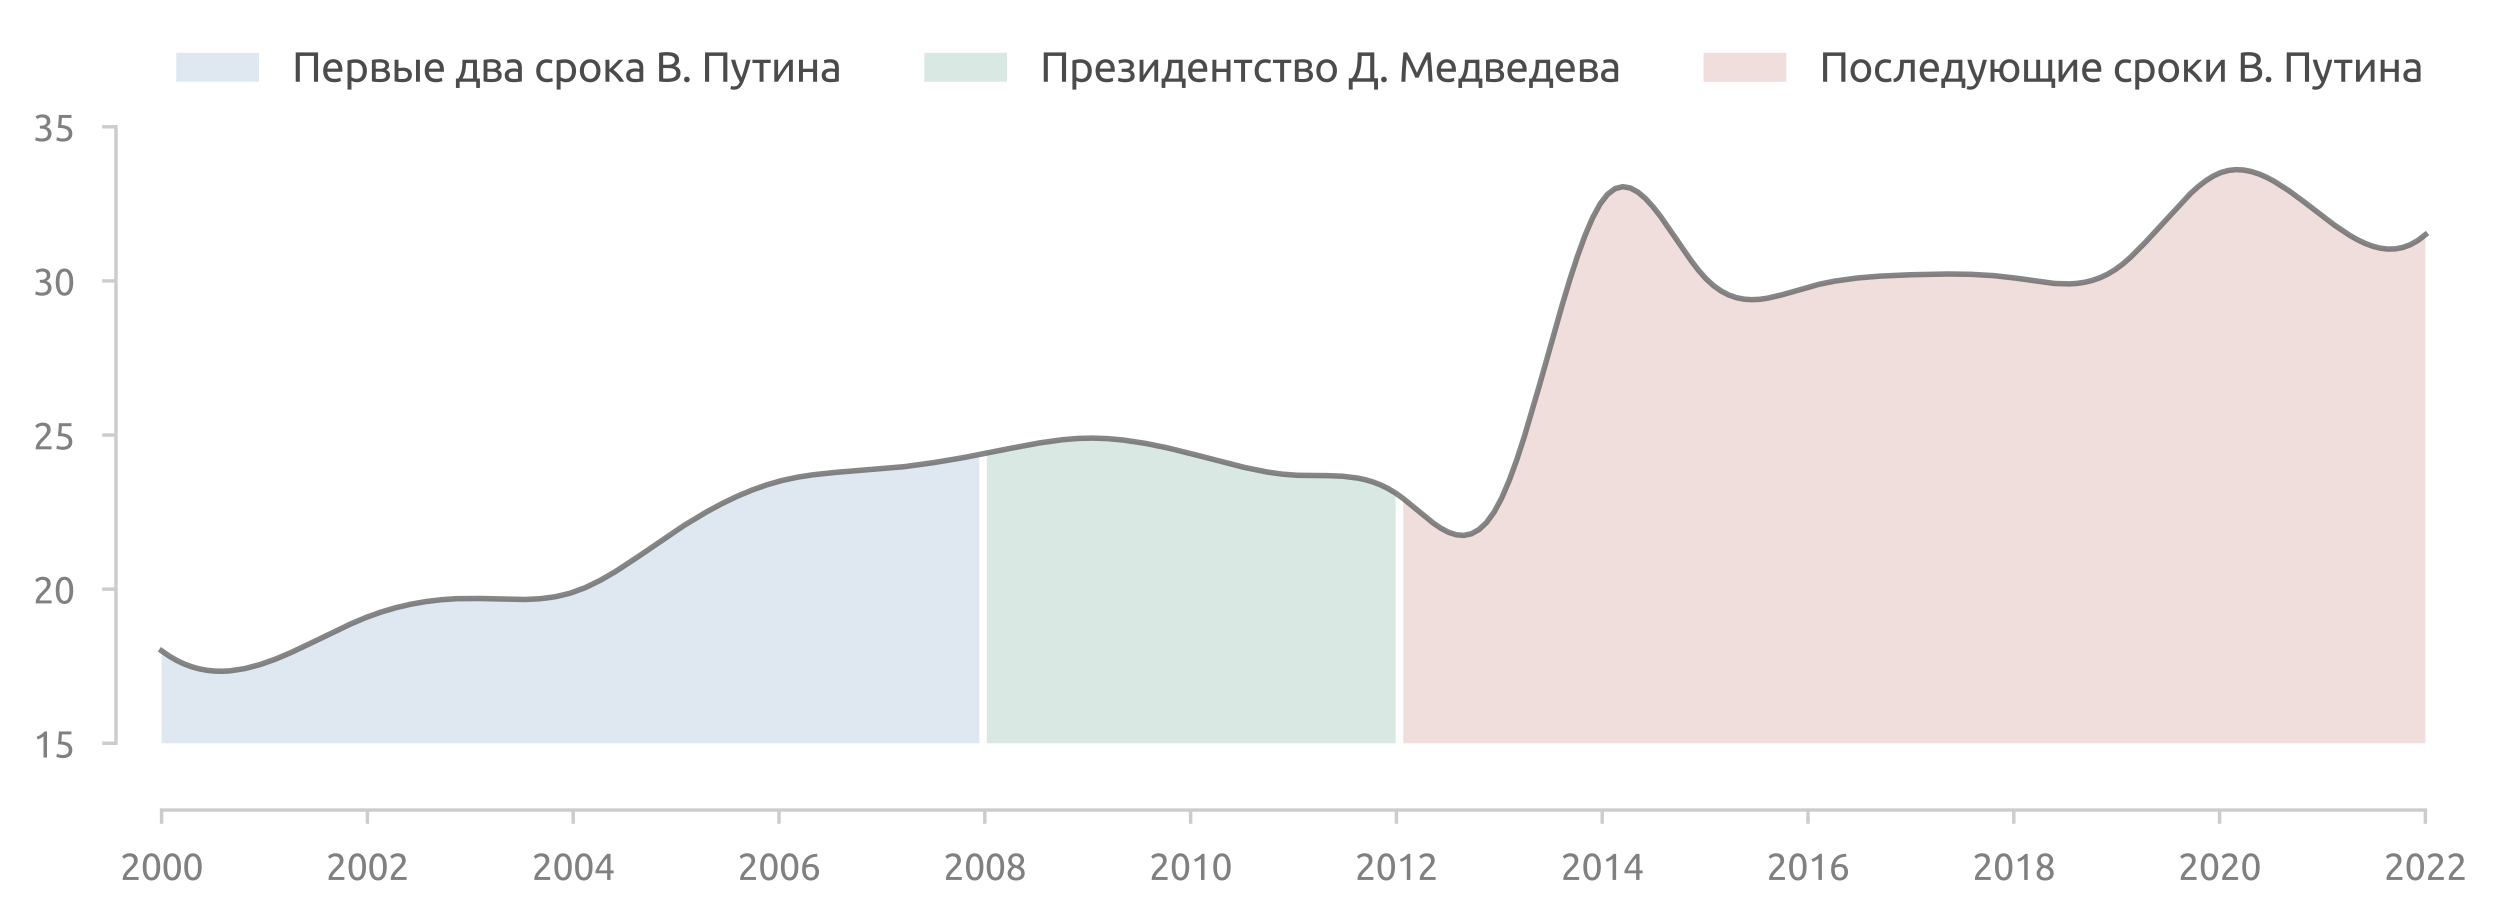 <?xml version="1.0" encoding="utf-8" standalone="no"?>
<!DOCTYPE svg PUBLIC "-//W3C//DTD SVG 1.1//EN"
  "http://www.w3.org/Graphics/SVG/1.1/DTD/svg11.dtd">
<svg xmlns:xlink="http://www.w3.org/1999/xlink" width="543.726pt" height="200.063pt" viewBox="0 0 543.726 200.063" xmlns="http://www.w3.org/2000/svg" version="1.1">
 <defs>
  <style type="text/css">*{stroke-linejoin: round; stroke-linecap: butt}</style>
 </defs>
 <g id="figure_1">
  <g id="patch_1">
   <path d="M 0 200.063 
L 543.726 200.063 
L 543.726 -0 
L 0 -0 
L 0 200.063 
z
" style="fill: none"/>
  </g>
  <g id="axes_1">
   <g id="patch_2">
    <path d="M 30.225 166.175 
L 532.425 166.175 
L 532.425 27.575 
L 30.225 27.575 
L 30.225 166.175 
z
" style="fill: none"/>
   </g>
   <g id="matplotlib.axis_1">
    <g id="xtick_1">
     <g id="line2d_1">
      <defs>
       <path id="m69e93af287" d="M 0 0 
L 0 3 
" style="stroke: #cccccc; stroke-width: 0.75"/>
      </defs>
      <g>
       <use xlink:href="#m69e93af287" x="35.149" y="176.175" style="fill: #cccccc; stroke: #cccccc; stroke-width: 0.75"/>
      </g>
     </g>
     <g id="text_1">
      <!-- 2000 -->
      <g style="fill: #808080" transform="translate(26.124 191.383) scale(0.08 -0.08)">
       <defs>
        <path id="Ubuntu-32" d="M 2989 3302 
Q 2989 3072 2896 2857 
Q 2803 2643 2649 2435 
Q 2496 2227 2304 2025 
Q 2112 1824 1920 1632 
Q 1811 1523 1667 1376 
Q 1523 1229 1395 1069 
Q 1267 909 1180 761 
Q 1094 614 1094 506 
L 3136 506 
L 3136 0 
L 448 0 
Q 442 38 442 76 
Q 442 115 442 147 
Q 442 448 541 707 
Q 640 966 800 1196 
Q 960 1427 1158 1632 
Q 1357 1837 1549 2029 
Q 1709 2182 1853 2332 
Q 1997 2483 2109 2633 
Q 2221 2784 2288 2944 
Q 2355 3104 2355 3283 
Q 2355 3475 2294 3609 
Q 2234 3744 2131 3833 
Q 2029 3923 1891 3964 
Q 1754 4006 1600 4006 
Q 1414 4006 1260 3955 
Q 1107 3904 985 3837 
Q 864 3770 781 3696 
Q 698 3622 653 3584 
L 358 4006 
Q 416 4070 531 4163 
Q 646 4256 806 4339 
Q 966 4422 1164 4480 
Q 1363 4538 1594 4538 
Q 2291 4538 2640 4214 
Q 2989 3891 2989 3302 
z
" transform="scale(0.016)"/>
        <path id="Ubuntu-30" d="M 320 2221 
Q 320 3334 713 3936 
Q 1107 4538 1805 4538 
Q 2502 4538 2896 3936 
Q 3290 3334 3290 2221 
Q 3290 1107 2896 505 
Q 2502 -96 1805 -96 
Q 1107 -96 713 505 
Q 320 1107 320 2221 
z
M 2662 2221 
Q 2662 2586 2620 2912 
Q 2579 3238 2480 3481 
Q 2381 3725 2214 3869 
Q 2048 4013 1805 4013 
Q 1562 4013 1395 3869 
Q 1229 3725 1129 3481 
Q 1030 3238 988 2912 
Q 947 2586 947 2221 
Q 947 1856 988 1529 
Q 1030 1203 1129 960 
Q 1229 717 1395 573 
Q 1562 429 1805 429 
Q 2048 429 2214 573 
Q 2381 717 2480 960 
Q 2579 1203 2620 1529 
Q 2662 1856 2662 2221 
z
" transform="scale(0.016)"/>
       </defs>
       <use xlink:href="#Ubuntu-32"/>
       <use xlink:href="#Ubuntu-30" x="56.4"/>
       <use xlink:href="#Ubuntu-30" x="112.8"/>
       <use xlink:href="#Ubuntu-30" x="169.2"/>
      </g>
     </g>
    </g>
    <g id="xtick_2">
     <g id="line2d_2">
      <g>
       <use xlink:href="#m69e93af287" x="79.908" y="176.175" style="fill: #cccccc; stroke: #cccccc; stroke-width: 0.75"/>
      </g>
     </g>
     <g id="text_2">
      <!-- 2002 -->
      <g style="fill: #808080" transform="translate(70.883 191.383) scale(0.08 -0.08)">
       <use xlink:href="#Ubuntu-32"/>
       <use xlink:href="#Ubuntu-30" x="56.4"/>
       <use xlink:href="#Ubuntu-30" x="112.8"/>
       <use xlink:href="#Ubuntu-32" x="169.2"/>
      </g>
     </g>
    </g>
    <g id="xtick_3">
     <g id="line2d_3">
      <g>
       <use xlink:href="#m69e93af287" x="124.667" y="176.175" style="fill: #cccccc; stroke: #cccccc; stroke-width: 0.75"/>
      </g>
     </g>
     <g id="text_3">
      <!-- 2004 -->
      <g style="fill: #808080" transform="translate(115.642 191.383) scale(0.08 -0.08)">
       <defs>
        <path id="Ubuntu-34" d="M 256 1536 
Q 378 1818 589 2192 
Q 800 2566 1065 2963 
Q 1331 3360 1635 3744 
Q 1939 4128 2246 4435 
L 2816 4435 
L 2816 1619 
L 3341 1619 
L 3341 1133 
L 2816 1133 
L 2816 0 
L 2240 0 
L 2240 1133 
L 256 1133 
L 256 1536 
z
M 2240 3731 
Q 2048 3526 1853 3273 
Q 1658 3021 1472 2745 
Q 1286 2470 1123 2182 
Q 960 1894 832 1619 
L 2240 1619 
L 2240 3731 
z
" transform="scale(0.016)"/>
       </defs>
       <use xlink:href="#Ubuntu-32"/>
       <use xlink:href="#Ubuntu-30" x="56.4"/>
       <use xlink:href="#Ubuntu-30" x="112.8"/>
       <use xlink:href="#Ubuntu-34" x="169.2"/>
      </g>
     </g>
    </g>
    <g id="xtick_4">
     <g id="line2d_4">
      <g>
       <use xlink:href="#m69e93af287" x="169.427" y="176.175" style="fill: #cccccc; stroke: #cccccc; stroke-width: 0.75"/>
      </g>
     </g>
     <g id="text_4">
      <!-- 2006 -->
      <g style="fill: #808080" transform="translate(160.402 191.383) scale(0.08 -0.08)">
       <defs>
        <path id="Ubuntu-36" d="M 403 1779 
Q 403 2426 582 2922 
Q 762 3418 1091 3757 
Q 1421 4096 1891 4272 
Q 2362 4448 2950 4454 
L 2995 3955 
Q 2618 3949 2307 3872 
Q 1997 3795 1753 3628 
Q 1510 3462 1344 3196 
Q 1178 2931 1094 2541 
Q 1261 2618 1469 2669 
Q 1677 2720 1901 2720 
Q 2278 2720 2540 2605 
Q 2803 2490 2969 2301 
Q 3136 2112 3209 1865 
Q 3283 1619 3283 1350 
Q 3283 1107 3200 851 
Q 3117 595 2947 384 
Q 2778 173 2515 38 
Q 2253 -96 1894 -96 
Q 1165 -96 784 403 
Q 403 902 403 1779 
z
M 1837 2234 
Q 1613 2234 1421 2192 
Q 1229 2150 1037 2067 
Q 1030 1997 1027 1923 
Q 1024 1850 1024 1779 
Q 1024 1498 1062 1248 
Q 1101 998 1200 809 
Q 1299 621 1465 509 
Q 1632 397 1888 397 
Q 2099 397 2246 486 
Q 2394 576 2490 717 
Q 2586 858 2627 1021 
Q 2669 1184 2669 1338 
Q 2669 1773 2461 2003 
Q 2253 2234 1837 2234 
z
" transform="scale(0.016)"/>
       </defs>
       <use xlink:href="#Ubuntu-32"/>
       <use xlink:href="#Ubuntu-30" x="56.4"/>
       <use xlink:href="#Ubuntu-30" x="112.8"/>
       <use xlink:href="#Ubuntu-36" x="169.2"/>
      </g>
     </g>
    </g>
    <g id="xtick_5">
     <g id="line2d_5">
      <g>
       <use xlink:href="#m69e93af287" x="214.186" y="176.175" style="fill: #cccccc; stroke: #cccccc; stroke-width: 0.75"/>
      </g>
     </g>
     <g id="text_5">
      <!-- 2008 -->
      <g style="fill: #808080" transform="translate(205.161 191.383) scale(0.08 -0.08)">
       <defs>
        <path id="Ubuntu-38" d="M 3258 1152 
Q 3258 883 3165 656 
Q 3072 429 2889 259 
Q 2707 90 2432 -3 
Q 2157 -96 1798 -96 
Q 1382 -96 1104 22 
Q 826 141 659 320 
Q 493 499 422 713 
Q 352 928 352 1120 
Q 352 1306 413 1475 
Q 474 1645 573 1792 
Q 672 1939 803 2057 
Q 934 2176 1082 2266 
Q 454 2624 454 3322 
Q 454 3565 550 3785 
Q 646 4006 822 4172 
Q 998 4339 1248 4438 
Q 1498 4538 1805 4538 
Q 2163 4538 2419 4429 
Q 2675 4320 2838 4150 
Q 3002 3981 3075 3776 
Q 3149 3571 3149 3379 
Q 3149 3194 3094 3030 
Q 3040 2867 2947 2726 
Q 2854 2586 2736 2477 
Q 2618 2368 2490 2285 
Q 3245 1926 3258 1152 
z
M 954 1114 
Q 954 998 995 873 
Q 1037 749 1139 643 
Q 1242 538 1402 467 
Q 1562 397 1805 397 
Q 2022 397 2185 461 
Q 2349 525 2451 624 
Q 2554 723 2605 851 
Q 2656 979 2656 1114 
Q 2656 1318 2579 1472 
Q 2502 1626 2358 1741 
Q 2214 1856 2012 1936 
Q 1811 2016 1555 2074 
Q 1267 1914 1110 1677 
Q 954 1440 954 1114 
z
M 2554 3386 
Q 2554 3482 2512 3597 
Q 2470 3712 2380 3811 
Q 2291 3910 2150 3977 
Q 2010 4045 1805 4045 
Q 1600 4045 1456 3981 
Q 1312 3917 1222 3817 
Q 1133 3718 1091 3600 
Q 1050 3482 1050 3366 
Q 1050 3226 1101 3085 
Q 1152 2944 1261 2822 
Q 1370 2701 1546 2605 
Q 1722 2509 1965 2451 
Q 2234 2611 2394 2825 
Q 2554 3040 2554 3386 
z
" transform="scale(0.016)"/>
       </defs>
       <use xlink:href="#Ubuntu-32"/>
       <use xlink:href="#Ubuntu-30" x="56.4"/>
       <use xlink:href="#Ubuntu-30" x="112.8"/>
       <use xlink:href="#Ubuntu-38" x="169.2"/>
      </g>
     </g>
    </g>
    <g id="xtick_6">
     <g id="line2d_6">
      <g>
       <use xlink:href="#m69e93af287" x="258.945" y="176.175" style="fill: #cccccc; stroke: #cccccc; stroke-width: 0.75"/>
      </g>
     </g>
     <g id="text_6">
      <!-- 2010 -->
      <g style="fill: #808080" transform="translate(249.92 191.383) scale(0.08 -0.08)">
       <defs>
        <path id="Ubuntu-31" d="M 595 3520 
Q 960 3661 1305 3881 
Q 1651 4102 1939 4435 
L 2362 4435 
L 2362 0 
L 1766 0 
L 1766 3610 
Q 1690 3539 1578 3462 
Q 1466 3386 1334 3315 
Q 1203 3245 1059 3181 
Q 915 3117 781 3072 
L 595 3520 
z
" transform="scale(0.016)"/>
       </defs>
       <use xlink:href="#Ubuntu-32"/>
       <use xlink:href="#Ubuntu-30" x="56.4"/>
       <use xlink:href="#Ubuntu-31" x="112.8"/>
       <use xlink:href="#Ubuntu-30" x="169.2"/>
      </g>
     </g>
    </g>
    <g id="xtick_7">
     <g id="line2d_7">
      <g>
       <use xlink:href="#m69e93af287" x="303.705" y="176.175" style="fill: #cccccc; stroke: #cccccc; stroke-width: 0.75"/>
      </g>
     </g>
     <g id="text_7">
      <!-- 2012 -->
      <g style="fill: #808080" transform="translate(294.68 191.383) scale(0.08 -0.08)">
       <use xlink:href="#Ubuntu-32"/>
       <use xlink:href="#Ubuntu-30" x="56.4"/>
       <use xlink:href="#Ubuntu-31" x="112.8"/>
       <use xlink:href="#Ubuntu-32" x="169.2"/>
      </g>
     </g>
    </g>
    <g id="xtick_8">
     <g id="line2d_8">
      <g>
       <use xlink:href="#m69e93af287" x="348.464" y="176.175" style="fill: #cccccc; stroke: #cccccc; stroke-width: 0.75"/>
      </g>
     </g>
     <g id="text_8">
      <!-- 2014 -->
      <g style="fill: #808080" transform="translate(339.439 191.383) scale(0.08 -0.08)">
       <use xlink:href="#Ubuntu-32"/>
       <use xlink:href="#Ubuntu-30" x="56.4"/>
       <use xlink:href="#Ubuntu-31" x="112.8"/>
       <use xlink:href="#Ubuntu-34" x="169.2"/>
      </g>
     </g>
    </g>
    <g id="xtick_9">
     <g id="line2d_9">
      <g>
       <use xlink:href="#m69e93af287" x="393.223" y="176.175" style="fill: #cccccc; stroke: #cccccc; stroke-width: 0.75"/>
      </g>
     </g>
     <g id="text_9">
      <!-- 2016 -->
      <g style="fill: #808080" transform="translate(384.198 191.383) scale(0.08 -0.08)">
       <use xlink:href="#Ubuntu-32"/>
       <use xlink:href="#Ubuntu-30" x="56.4"/>
       <use xlink:href="#Ubuntu-31" x="112.8"/>
       <use xlink:href="#Ubuntu-36" x="169.2"/>
      </g>
     </g>
    </g>
    <g id="xtick_10">
     <g id="line2d_10">
      <g>
       <use xlink:href="#m69e93af287" x="437.983" y="176.175" style="fill: #cccccc; stroke: #cccccc; stroke-width: 0.75"/>
      </g>
     </g>
     <g id="text_10">
      <!-- 2018 -->
      <g style="fill: #808080" transform="translate(428.958 191.383) scale(0.08 -0.08)">
       <use xlink:href="#Ubuntu-32"/>
       <use xlink:href="#Ubuntu-30" x="56.4"/>
       <use xlink:href="#Ubuntu-31" x="112.8"/>
       <use xlink:href="#Ubuntu-38" x="169.2"/>
      </g>
     </g>
    </g>
    <g id="xtick_11">
     <g id="line2d_11">
      <g>
       <use xlink:href="#m69e93af287" x="482.742" y="176.175" style="fill: #cccccc; stroke: #cccccc; stroke-width: 0.75"/>
      </g>
     </g>
     <g id="text_11">
      <!-- 2020 -->
      <g style="fill: #808080" transform="translate(473.717 191.383) scale(0.08 -0.08)">
       <use xlink:href="#Ubuntu-32"/>
       <use xlink:href="#Ubuntu-30" x="56.4"/>
       <use xlink:href="#Ubuntu-32" x="112.8"/>
       <use xlink:href="#Ubuntu-30" x="169.2"/>
      </g>
     </g>
    </g>
    <g id="xtick_12">
     <g id="line2d_12">
      <g>
       <use xlink:href="#m69e93af287" x="527.501" y="176.175" style="fill: #cccccc; stroke: #cccccc; stroke-width: 0.75"/>
      </g>
     </g>
     <g id="text_12">
      <!-- 2022 -->
      <g style="fill: #808080" transform="translate(518.476 191.383) scale(0.08 -0.08)">
       <use xlink:href="#Ubuntu-32"/>
       <use xlink:href="#Ubuntu-30" x="56.4"/>
       <use xlink:href="#Ubuntu-32" x="112.8"/>
       <use xlink:href="#Ubuntu-32" x="169.2"/>
      </g>
     </g>
    </g>
   </g>
   <g id="matplotlib.axis_2">
    <g id="ytick_1">
     <g id="line2d_13">
      <defs>
       <path id="m629b17572c" d="M 0 0 
L -3 0 
" style="stroke: #cccccc; stroke-width: 0.75"/>
      </defs>
      <g>
       <use xlink:href="#m629b17572c" x="25.225" y="161.655" style="fill: #cccccc; stroke: #cccccc; stroke-width: 0.75"/>
      </g>
     </g>
     <g id="text_13">
      <!-- 15 -->
      <g style="fill: #808080" transform="translate(7.2 164.758) scale(0.08 -0.08)">
       <defs>
        <path id="Ubuntu-35" d="M 1274 2726 
Q 2240 2688 2691 2304 
Q 3142 1920 3142 1261 
Q 3142 966 3043 716 
Q 2944 467 2742 288 
Q 2541 109 2233 6 
Q 1926 -96 1504 -96 
Q 1338 -96 1165 -70 
Q 992 -45 845 -6 
Q 698 32 582 70 
Q 467 109 416 134 
L 531 653 
Q 640 602 886 518 
Q 1133 435 1491 435 
Q 1779 435 1974 499 
Q 2170 563 2291 672 
Q 2413 781 2467 925 
Q 2522 1069 2522 1229 
Q 2522 1472 2438 1661 
Q 2355 1850 2144 1978 
Q 1933 2106 1581 2173 
Q 1229 2240 691 2240 
Q 730 2554 752 2829 
Q 774 3104 793 3366 
Q 813 3629 825 3888 
Q 838 4147 851 4435 
L 2989 4435 
L 2989 3930 
L 1370 3930 
Q 1363 3834 1350 3670 
Q 1338 3507 1325 3331 
Q 1312 3155 1299 2988 
Q 1286 2822 1274 2726 
z
" transform="scale(0.016)"/>
       </defs>
       <use xlink:href="#Ubuntu-31"/>
       <use xlink:href="#Ubuntu-35" x="56.4"/>
      </g>
     </g>
    </g>
    <g id="ytick_2">
     <g id="line2d_14">
      <g>
       <use xlink:href="#m629b17572c" x="25.225" y="128.135" style="fill: #cccccc; stroke: #cccccc; stroke-width: 0.75"/>
      </g>
     </g>
     <g id="text_14">
      <!-- 20 -->
      <g style="fill: #808080" transform="translate(7.2 131.239) scale(0.08 -0.08)">
       <use xlink:href="#Ubuntu-32"/>
       <use xlink:href="#Ubuntu-30" x="56.4"/>
      </g>
     </g>
    </g>
    <g id="ytick_3">
     <g id="line2d_15">
      <g>
       <use xlink:href="#m629b17572c" x="25.225" y="94.615" style="fill: #cccccc; stroke: #cccccc; stroke-width: 0.75"/>
      </g>
     </g>
     <g id="text_15">
      <!-- 25 -->
      <g style="fill: #808080" transform="translate(7.2 97.719) scale(0.08 -0.08)">
       <use xlink:href="#Ubuntu-32"/>
       <use xlink:href="#Ubuntu-35" x="56.4"/>
      </g>
     </g>
    </g>
    <g id="ytick_4">
     <g id="line2d_16">
      <g>
       <use xlink:href="#m629b17572c" x="25.225" y="61.095" style="fill: #cccccc; stroke: #cccccc; stroke-width: 0.75"/>
      </g>
     </g>
     <g id="text_16">
      <!-- 30 -->
      <g style="fill: #808080" transform="translate(7.2 64.199) scale(0.08 -0.08)">
       <defs>
        <path id="Ubuntu-33" d="M 1446 435 
Q 2016 435 2262 659 
Q 2509 883 2509 1261 
Q 2509 1504 2406 1670 
Q 2304 1837 2137 1936 
Q 1971 2035 1750 2076 
Q 1530 2118 1299 2118 
L 1146 2118 
L 1146 2605 
L 1357 2605 
Q 1517 2605 1686 2637 
Q 1856 2669 1997 2752 
Q 2138 2835 2227 2979 
Q 2317 3123 2317 3341 
Q 2317 3520 2253 3648 
Q 2189 3776 2083 3859 
Q 1978 3942 1840 3977 
Q 1702 4013 1549 4013 
Q 1242 4013 1027 3923 
Q 813 3834 666 3738 
L 435 4192 
Q 512 4243 630 4304 
Q 749 4365 896 4416 
Q 1043 4467 1212 4502 
Q 1382 4538 1568 4538 
Q 1920 4538 2176 4451 
Q 2432 4365 2598 4208 
Q 2765 4051 2848 3836 
Q 2931 3622 2931 3373 
Q 2931 3027 2732 2780 
Q 2534 2534 2253 2406 
Q 2426 2355 2586 2259 
Q 2746 2163 2864 2016 
Q 2982 1869 3056 1677 
Q 3130 1485 3130 1248 
Q 3130 960 3030 713 
Q 2931 467 2723 288 
Q 2515 109 2201 6 
Q 1888 -96 1459 -96 
Q 1293 -96 1117 -70 
Q 941 -45 787 -6 
Q 634 32 518 70 
Q 403 109 352 134 
L 467 653 
Q 576 602 829 518 
Q 1082 435 1446 435 
z
" transform="scale(0.016)"/>
       </defs>
       <use xlink:href="#Ubuntu-33"/>
       <use xlink:href="#Ubuntu-30" x="56.4"/>
      </g>
     </g>
    </g>
    <g id="ytick_5">
     <g id="line2d_17">
      <g>
       <use xlink:href="#m629b17572c" x="25.225" y="27.575" style="fill: #cccccc; stroke: #cccccc; stroke-width: 0.75"/>
      </g>
     </g>
     <g id="text_17">
      <!-- 35 -->
      <g style="fill: #808080" transform="translate(7.2 30.679) scale(0.08 -0.08)">
       <use xlink:href="#Ubuntu-33"/>
       <use xlink:href="#Ubuntu-35" x="56.4"/>
      </g>
     </g>
    </g>
   </g>
   <g id="PolyCollection_1">
    <path d="M 35.149 161.655 
L 35.149 161.655 
L 36.795 161.655 
L 38.442 161.655 
L 40.089 161.655 
L 41.735 161.655 
L 43.382 161.655 
L 45.029 161.655 
L 46.675 161.655 
L 48.322 161.655 
L 49.969 161.655 
L 51.615 161.655 
L 53.262 161.655 
L 54.909 161.655 
L 56.555 161.655 
L 58.202 161.655 
L 59.849 161.655 
L 61.495 161.655 
L 63.142 161.655 
L 64.789 161.655 
L 66.435 161.655 
L 68.082 161.655 
L 69.729 161.655 
L 71.375 161.655 
L 73.022 161.655 
L 74.668 161.655 
L 76.315 161.655 
L 77.962 161.655 
L 79.608 161.655 
L 81.255 161.655 
L 82.902 161.655 
L 84.548 161.655 
L 86.195 161.655 
L 87.842 161.655 
L 89.488 161.655 
L 91.135 161.655 
L 92.782 161.655 
L 94.428 161.655 
L 96.075 161.655 
L 97.722 161.655 
L 99.368 161.655 
L 101.015 161.655 
L 102.662 161.655 
L 104.308 161.655 
L 105.955 161.655 
L 107.602 161.655 
L 109.248 161.655 
L 110.895 161.655 
L 112.542 161.655 
L 114.188 161.655 
L 115.835 161.655 
L 117.482 161.655 
L 119.128 161.655 
L 120.775 161.655 
L 122.422 161.655 
L 124.068 161.655 
L 125.715 161.655 
L 127.362 161.655 
L 129.008 161.655 
L 130.655 161.655 
L 132.302 161.655 
L 133.948 161.655 
L 135.595 161.655 
L 137.242 161.655 
L 138.888 161.655 
L 140.535 161.655 
L 142.182 161.655 
L 143.828 161.655 
L 145.475 161.655 
L 147.122 161.655 
L 148.768 161.655 
L 150.415 161.655 
L 152.062 161.655 
L 153.708 161.655 
L 155.355 161.655 
L 157.002 161.655 
L 158.648 161.655 
L 160.295 161.655 
L 161.942 161.655 
L 163.588 161.655 
L 165.235 161.655 
L 166.882 161.655 
L 168.528 161.655 
L 170.175 161.655 
L 171.822 161.655 
L 173.468 161.655 
L 175.115 161.655 
L 176.762 161.655 
L 178.408 161.655 
L 180.055 161.655 
L 181.702 161.655 
L 183.348 161.655 
L 184.995 161.655 
L 186.642 161.655 
L 188.288 161.655 
L 189.935 161.655 
L 191.582 161.655 
L 193.228 161.655 
L 194.875 161.655 
L 196.522 161.655 
L 198.168 161.655 
L 199.815 161.655 
L 201.462 161.655 
L 203.108 161.655 
L 204.755 161.655 
L 206.402 161.655 
L 208.048 161.655 
L 209.695 161.655 
L 211.342 161.655 
L 212.988 161.655 
L 212.988 161.655 
L 212.988 98.874 
L 211.342 99.19 
L 209.695 99.497 
L 208.048 99.793 
L 206.402 100.078 
L 204.755 100.351 
L 203.108 100.611 
L 201.462 100.857 
L 199.815 101.089 
L 198.168 101.306 
L 196.522 101.507 
L 194.875 101.692 
L 193.228 101.859 
L 191.582 102.009 
L 189.935 102.141 
L 188.288 102.262 
L 186.642 102.376 
L 184.995 102.491 
L 183.348 102.611 
L 181.702 102.743 
L 180.055 102.892 
L 178.408 103.064 
L 176.762 103.266 
L 175.115 103.503 
L 173.468 103.78 
L 171.822 104.104 
L 170.175 104.481 
L 168.528 104.916 
L 166.882 105.41 
L 165.235 105.963 
L 163.588 106.573 
L 161.942 107.236 
L 160.295 107.953 
L 158.648 108.72 
L 157.002 109.535 
L 155.355 110.398 
L 153.708 111.305 
L 152.062 112.256 
L 150.415 113.248 
L 148.768 114.279 
L 147.122 115.348 
L 145.475 116.451 
L 143.828 117.579 
L 142.182 118.72 
L 140.535 119.864 
L 138.888 121 
L 137.242 122.116 
L 135.595 123.201 
L 133.948 124.243 
L 132.302 125.233 
L 130.655 126.159 
L 129.008 127.009 
L 127.362 127.772 
L 125.715 128.438 
L 124.068 128.994 
L 122.422 129.44 
L 120.775 129.786 
L 119.128 130.041 
L 117.482 130.219 
L 115.835 130.329 
L 114.188 130.384 
L 112.542 130.394 
L 110.895 130.371 
L 109.248 130.326 
L 107.602 130.269 
L 105.955 130.213 
L 104.308 130.168 
L 102.662 130.147 
L 101.015 130.158 
L 99.368 130.207 
L 97.722 130.295 
L 96.075 130.424 
L 94.428 130.595 
L 92.782 130.81 
L 91.135 131.07 
L 89.488 131.377 
L 87.842 131.732 
L 86.195 132.137 
L 84.548 132.593 
L 82.902 133.102 
L 81.255 133.666 
L 79.608 134.285 
L 77.962 134.959 
L 76.315 135.679 
L 74.668 136.436 
L 73.022 137.22 
L 71.375 138.023 
L 69.729 138.834 
L 68.082 139.646 
L 66.435 140.448 
L 64.789 141.231 
L 63.142 141.986 
L 61.495 142.704 
L 59.849 143.376 
L 58.202 143.991 
L 56.555 144.541 
L 54.909 145.017 
L 53.262 145.409 
L 51.615 145.708 
L 49.969 145.905 
L 48.322 145.99 
L 46.675 145.954 
L 45.029 145.788 
L 43.382 145.483 
L 41.735 145.03 
L 40.089 144.418 
L 38.442 143.639 
L 36.795 142.684 
L 35.149 141.543 
z
" clip-path="url(#p92865332b9)" style="fill: #608eb4; fill-opacity: 0.2"/>
   </g>
   <g id="PolyCollection_2">
    <path d="M 214.635 161.655 
L 214.635 161.655 
L 216.282 161.655 
L 217.928 161.655 
L 219.575 161.655 
L 221.222 161.655 
L 222.868 161.655 
L 224.515 161.655 
L 226.162 161.655 
L 227.808 161.655 
L 229.455 161.655 
L 231.102 161.655 
L 232.748 161.655 
L 234.395 161.655 
L 236.042 161.655 
L 237.688 161.655 
L 239.335 161.655 
L 240.982 161.655 
L 242.628 161.655 
L 244.275 161.655 
L 245.922 161.655 
L 247.568 161.655 
L 249.215 161.655 
L 250.862 161.655 
L 252.508 161.655 
L 254.155 161.655 
L 255.802 161.655 
L 257.448 161.655 
L 259.095 161.655 
L 260.742 161.655 
L 262.388 161.655 
L 264.035 161.655 
L 265.682 161.655 
L 267.328 161.655 
L 268.975 161.655 
L 270.622 161.655 
L 272.268 161.655 
L 273.915 161.655 
L 275.562 161.655 
L 277.208 161.655 
L 278.855 161.655 
L 280.502 161.655 
L 282.148 161.655 
L 283.795 161.655 
L 285.442 161.655 
L 287.088 161.655 
L 288.735 161.655 
L 290.382 161.655 
L 292.028 161.655 
L 293.675 161.655 
L 295.322 161.655 
L 296.968 161.655 
L 298.615 161.655 
L 300.262 161.655 
L 301.908 161.655 
L 303.555 161.655 
L 303.555 161.655 
L 303.555 107.252 
L 301.908 106.261 
L 300.262 105.459 
L 298.615 104.826 
L 296.968 104.341 
L 295.322 103.985 
L 293.675 103.738 
L 292.028 103.579 
L 290.382 103.489 
L 288.735 103.448 
L 287.088 103.436 
L 285.442 103.432 
L 283.795 103.417 
L 282.148 103.371 
L 280.502 103.274 
L 278.855 103.119 
L 277.208 102.911 
L 275.562 102.655 
L 273.915 102.357 
L 272.268 102.022 
L 270.622 101.656 
L 268.975 101.264 
L 267.328 100.852 
L 265.682 100.425 
L 264.035 99.988 
L 262.388 99.548 
L 260.742 99.108 
L 259.095 98.676 
L 257.448 98.256 
L 255.802 97.851 
L 254.155 97.465 
L 252.508 97.1 
L 250.862 96.76 
L 249.215 96.448 
L 247.568 96.166 
L 245.922 95.917 
L 244.275 95.705 
L 242.628 95.532 
L 240.982 95.402 
L 239.335 95.317 
L 237.688 95.281 
L 236.042 95.296 
L 234.395 95.362 
L 232.748 95.476 
L 231.102 95.633 
L 229.455 95.827 
L 227.808 96.056 
L 226.162 96.314 
L 224.515 96.596 
L 222.868 96.898 
L 221.222 97.215 
L 219.575 97.543 
L 217.928 97.878 
L 216.282 98.214 
L 214.635 98.547 
z
" clip-path="url(#p92865332b9)" style="fill: #489079; fill-opacity: 0.2"/>
   </g>
   <g id="PolyCollection_3">
    <path d="M 305.202 161.655 
L 305.202 161.655 
L 306.848 161.655 
L 308.495 161.655 
L 310.142 161.655 
L 311.788 161.655 
L 313.435 161.655 
L 315.082 161.655 
L 316.728 161.655 
L 318.375 161.655 
L 320.022 161.655 
L 321.668 161.655 
L 323.315 161.655 
L 324.962 161.655 
L 326.608 161.655 
L 328.255 161.655 
L 329.902 161.655 
L 331.548 161.655 
L 333.195 161.655 
L 334.842 161.655 
L 336.488 161.655 
L 338.135 161.655 
L 339.782 161.655 
L 341.428 161.655 
L 343.075 161.655 
L 344.722 161.655 
L 346.368 161.655 
L 348.015 161.655 
L 349.662 161.655 
L 351.308 161.655 
L 352.955 161.655 
L 354.602 161.655 
L 356.248 161.655 
L 357.895 161.655 
L 359.542 161.655 
L 361.188 161.655 
L 362.835 161.655 
L 364.482 161.655 
L 366.128 161.655 
L 367.775 161.655 
L 369.422 161.655 
L 371.068 161.655 
L 372.715 161.655 
L 374.362 161.655 
L 376.008 161.655 
L 377.655 161.655 
L 379.302 161.655 
L 380.948 161.655 
L 382.595 161.655 
L 384.242 161.655 
L 385.888 161.655 
L 387.535 161.655 
L 389.182 161.655 
L 390.828 161.655 
L 392.475 161.655 
L 394.122 161.655 
L 395.768 161.655 
L 397.415 161.655 
L 399.062 161.655 
L 400.708 161.655 
L 402.355 161.655 
L 404.002 161.655 
L 405.648 161.655 
L 407.295 161.655 
L 408.942 161.655 
L 410.588 161.655 
L 412.235 161.655 
L 413.882 161.655 
L 415.528 161.655 
L 417.175 161.655 
L 418.822 161.655 
L 420.468 161.655 
L 422.115 161.655 
L 423.762 161.655 
L 425.408 161.655 
L 427.055 161.655 
L 428.702 161.655 
L 430.348 161.655 
L 431.995 161.655 
L 433.642 161.655 
L 435.288 161.655 
L 436.935 161.655 
L 438.582 161.655 
L 440.228 161.655 
L 441.875 161.655 
L 443.522 161.655 
L 445.168 161.655 
L 446.815 161.655 
L 448.462 161.655 
L 450.108 161.655 
L 451.755 161.655 
L 453.402 161.655 
L 455.048 161.655 
L 456.695 161.655 
L 458.342 161.655 
L 459.988 161.655 
L 461.635 161.655 
L 463.282 161.655 
L 464.928 161.655 
L 466.575 161.655 
L 468.222 161.655 
L 469.868 161.655 
L 471.515 161.655 
L 473.162 161.655 
L 474.808 161.655 
L 476.455 161.655 
L 478.102 161.655 
L 479.748 161.655 
L 481.395 161.655 
L 483.042 161.655 
L 484.688 161.655 
L 486.335 161.655 
L 487.982 161.655 
L 489.628 161.655 
L 491.275 161.655 
L 492.921 161.655 
L 494.568 161.655 
L 496.215 161.655 
L 497.861 161.655 
L 499.508 161.655 
L 501.155 161.655 
L 502.801 161.655 
L 504.448 161.655 
L 506.095 161.655 
L 507.741 161.655 
L 509.388 161.655 
L 511.035 161.655 
L 512.681 161.655 
L 514.328 161.655 
L 515.975 161.655 
L 517.621 161.655 
L 519.268 161.655 
L 520.915 161.655 
L 522.561 161.655 
L 524.208 161.655 
L 525.855 161.655 
L 527.501 161.655 
L 527.501 161.655 
L 527.501 51.039 
L 525.855 52.305 
L 524.208 53.226 
L 522.561 53.827 
L 520.915 54.134 
L 519.268 54.17 
L 517.621 53.961 
L 515.975 53.533 
L 514.328 52.911 
L 512.681 52.119 
L 511.035 51.182 
L 509.388 50.127 
L 507.741 48.977 
L 506.095 47.759 
L 504.448 46.497 
L 502.801 45.215 
L 501.155 43.941 
L 499.508 42.697 
L 497.861 41.51 
L 496.215 40.405 
L 494.568 39.407 
L 492.921 38.54 
L 491.275 37.831 
L 489.628 37.303 
L 487.982 36.983 
L 486.335 36.895 
L 484.688 37.065 
L 483.042 37.517 
L 481.395 38.27 
L 479.748 39.303 
L 478.102 40.574 
L 476.455 42.042 
L 474.808 43.668 
L 473.162 45.41 
L 471.515 47.228 
L 469.868 49.081 
L 468.222 50.93 
L 466.575 52.732 
L 464.928 54.447 
L 463.282 56.036 
L 461.635 57.456 
L 459.988 58.669 
L 458.342 59.651 
L 456.695 60.418 
L 455.048 60.991 
L 453.402 61.389 
L 451.755 61.634 
L 450.108 61.746 
L 448.462 61.745 
L 446.815 61.652 
L 445.168 61.486 
L 443.522 61.269 
L 441.875 61.02 
L 440.228 60.76 
L 438.582 60.509 
L 436.935 60.288 
L 435.288 60.101 
L 433.642 59.948 
L 431.995 59.826 
L 430.348 59.731 
L 428.702 59.663 
L 427.055 59.618 
L 425.408 59.594 
L 423.762 59.589 
L 422.115 59.6 
L 420.468 59.625 
L 418.822 59.661 
L 417.175 59.705 
L 415.528 59.757 
L 413.882 59.813 
L 412.235 59.878 
L 410.588 59.954 
L 408.942 60.046 
L 407.295 60.157 
L 405.648 60.292 
L 404.002 60.453 
L 402.355 60.645 
L 400.708 60.871 
L 399.062 61.135 
L 397.415 61.441 
L 395.768 61.793 
L 394.122 62.195 
L 392.475 62.649 
L 390.828 63.142 
L 389.182 63.645 
L 387.535 64.125 
L 385.888 64.55 
L 384.242 64.888 
L 382.595 65.108 
L 380.948 65.178 
L 379.302 65.065 
L 377.655 64.739 
L 376.008 64.167 
L 374.362 63.317 
L 372.715 62.158 
L 371.068 60.657 
L 369.422 58.798 
L 367.775 56.647 
L 366.128 54.304 
L 364.482 51.869 
L 362.835 49.441 
L 361.188 47.119 
L 359.542 45.004 
L 357.895 43.195 
L 356.248 41.791 
L 354.602 40.892 
L 352.955 40.598 
L 351.308 41.007 
L 349.662 42.221 
L 348.015 44.336 
L 346.368 47.376 
L 344.722 51.221 
L 343.075 55.737 
L 341.428 60.789 
L 339.782 66.244 
L 338.135 71.969 
L 336.488 77.827 
L 334.842 83.687 
L 333.195 89.412 
L 331.548 94.871 
L 329.902 99.928 
L 328.255 104.449 
L 326.608 108.3 
L 324.962 111.359 
L 323.315 113.626 
L 321.668 115.177 
L 320.022 116.09 
L 318.375 116.444 
L 316.728 116.315 
L 315.082 115.781 
L 313.435 114.921 
L 311.788 113.811 
L 310.142 112.531 
L 308.495 111.157 
L 306.848 109.767 
L 305.202 108.44 
z
" clip-path="url(#p92865332b9)" style="fill: #af5a51; fill-opacity: 0.2"/>
   </g>
   <g id="line2d_18">
    <path d="M 35.149 141.543 
L 36.795 142.684 
L 38.442 143.639 
L 40.089 144.418 
L 41.735 145.03 
L 43.382 145.483 
L 45.029 145.788 
L 46.675 145.954 
L 48.322 145.99 
L 49.969 145.905 
L 53.262 145.409 
L 56.555 144.541 
L 59.849 143.376 
L 63.142 141.986 
L 68.082 139.646 
L 76.315 135.679 
L 79.608 134.285 
L 82.902 133.102 
L 86.195 132.137 
L 89.488 131.377 
L 92.782 130.81 
L 96.075 130.424 
L 99.368 130.207 
L 104.308 130.168 
L 114.188 130.384 
L 117.482 130.219 
L 120.775 129.786 
L 124.068 128.994 
L 127.362 127.772 
L 130.655 126.159 
L 133.948 124.243 
L 138.888 121 
L 148.768 114.279 
L 153.708 111.305 
L 157.002 109.535 
L 160.295 107.953 
L 163.588 106.573 
L 166.882 105.41 
L 170.175 104.481 
L 173.468 103.78 
L 176.762 103.266 
L 181.702 102.743 
L 196.522 101.507 
L 203.108 100.611 
L 209.695 99.497 
L 219.575 97.543 
L 226.162 96.314 
L 231.102 95.633 
L 234.395 95.362 
L 237.688 95.281 
L 240.982 95.402 
L 244.275 95.705 
L 249.215 96.448 
L 254.155 97.465 
L 260.742 99.108 
L 270.622 101.656 
L 275.562 102.655 
L 278.855 103.119 
L 282.148 103.371 
L 288.735 103.448 
L 292.028 103.579 
L 295.322 103.985 
L 296.968 104.341 
L 298.615 104.826 
L 300.262 105.459 
L 301.908 106.261 
L 303.555 107.252 
L 305.202 108.44 
L 311.788 113.811 
L 313.435 114.921 
L 315.082 115.781 
L 316.728 116.315 
L 318.375 116.444 
L 320.022 116.09 
L 321.668 115.177 
L 323.315 113.626 
L 324.962 111.359 
L 326.608 108.3 
L 328.255 104.449 
L 329.902 99.928 
L 331.548 94.871 
L 334.842 83.687 
L 339.782 66.244 
L 341.428 60.789 
L 343.075 55.737 
L 344.722 51.221 
L 346.368 47.376 
L 348.015 44.336 
L 349.662 42.221 
L 351.308 41.007 
L 352.955 40.598 
L 354.602 40.892 
L 356.248 41.791 
L 357.895 43.195 
L 359.542 45.004 
L 361.188 47.119 
L 364.482 51.869 
L 367.775 56.647 
L 369.422 58.798 
L 371.068 60.657 
L 372.715 62.158 
L 374.362 63.317 
L 376.008 64.167 
L 377.655 64.739 
L 379.302 65.065 
L 380.948 65.178 
L 382.595 65.108 
L 384.242 64.888 
L 387.535 64.125 
L 395.768 61.793 
L 399.062 61.135 
L 404.002 60.453 
L 408.942 60.046 
L 415.528 59.757 
L 423.762 59.589 
L 428.702 59.663 
L 433.642 59.948 
L 438.582 60.509 
L 446.815 61.652 
L 450.108 61.746 
L 451.755 61.634 
L 453.402 61.389 
L 455.048 60.991 
L 456.695 60.418 
L 458.342 59.651 
L 459.988 58.669 
L 461.635 57.456 
L 463.282 56.036 
L 466.575 52.732 
L 476.455 42.042 
L 478.102 40.574 
L 479.748 39.303 
L 481.395 38.27 
L 483.042 37.517 
L 484.688 37.065 
L 486.335 36.895 
L 487.982 36.983 
L 489.628 37.303 
L 491.275 37.831 
L 492.921 38.54 
L 494.568 39.407 
L 497.861 41.51 
L 501.155 43.941 
L 507.741 48.977 
L 511.035 51.182 
L 512.681 52.119 
L 514.328 52.911 
L 515.975 53.533 
L 517.621 53.961 
L 519.268 54.17 
L 520.915 54.134 
L 522.561 53.827 
L 524.208 53.226 
L 525.855 52.305 
L 527.501 51.039 
L 527.501 51.039 
" clip-path="url(#p92865332b9)" style="fill: none; stroke: #5d5d5d; stroke-opacity: 0.75; stroke-width: 1.2; stroke-linecap: square"/>
   </g>
   <g id="patch_3">
    <path d="M 25.225 161.655 
L 25.225 27.575 
" style="fill: none; stroke: #cccccc; stroke-width: 0.75; stroke-linejoin: miter; stroke-linecap: square"/>
   </g>
   <g id="patch_4">
    <path d="M 35.149 176.175 
L 527.501 176.175 
" style="fill: none; stroke: #cccccc; stroke-width: 0.75; stroke-linejoin: miter; stroke-linecap: square"/>
   </g>
   <g id="legend_1">
    <g id="patch_5">
     <path d="M 38.325 17.783 
L 56.325 17.783 
L 56.325 11.483 
L 38.325 11.483 
z
" style="fill: #608eb4; fill-opacity: 0.2"/>
    </g>
    <g id="text_18">
     <!-- Первые два срока В. Путина -->
     <g style="fill: #4b4b4b" transform="translate(63.525 17.783) scale(0.09 -0.09)">
      <defs>
       <path id="Ubuntu-41f" d="M 3923 4435 
L 3923 0 
L 3302 0 
L 3302 3904 
L 1171 3904 
L 1171 0 
L 550 0 
L 550 4435 
L 3923 4435 
z
" transform="scale(0.016)"/>
       <path id="Ubuntu-435" d="M 326 1658 
Q 326 2099 454 2428 
Q 582 2758 793 2976 
Q 1005 3194 1280 3302 
Q 1555 3411 1843 3411 
Q 2515 3411 2873 2992 
Q 3232 2573 3232 1715 
Q 3232 1677 3232 1616 
Q 3232 1555 3226 1504 
L 947 1504 
Q 986 986 1248 717 
Q 1510 448 2067 448 
Q 2381 448 2595 502 
Q 2810 557 2918 608 
L 3002 109 
Q 2893 51 2621 -13 
Q 2349 -77 2003 -77 
Q 1568 -77 1251 54 
Q 934 186 729 416 
Q 525 646 425 963 
Q 326 1280 326 1658 
z
M 2611 1984 
Q 2618 2387 2410 2646 
Q 2202 2906 1837 2906 
Q 1632 2906 1475 2826 
Q 1318 2746 1209 2618 
Q 1101 2490 1040 2323 
Q 979 2157 960 1984 
L 2611 1984 
z
" transform="scale(0.016)"/>
       <path id="Ubuntu-440" d="M 2822 1658 
Q 2822 2240 2534 2553 
Q 2246 2867 1766 2867 
Q 1498 2867 1347 2848 
Q 1197 2829 1107 2803 
L 1107 704 
Q 1216 614 1421 531 
Q 1626 448 1869 448 
Q 2125 448 2307 541 
Q 2490 634 2605 797 
Q 2720 960 2771 1181 
Q 2822 1402 2822 1658 
z
M 3443 1658 
Q 3443 1280 3344 960 
Q 3245 640 3053 409 
Q 2861 179 2582 51 
Q 2304 -77 1946 -77 
Q 1658 -77 1437 0 
Q 1216 77 1107 147 
L 1107 -1184 
L 512 -1184 
L 512 3226 
Q 723 3277 1040 3337 
Q 1357 3398 1773 3398 
Q 2157 3398 2464 3276 
Q 2771 3155 2988 2931 
Q 3206 2707 3324 2384 
Q 3443 2061 3443 1658 
z
" transform="scale(0.016)"/>
       <path id="Ubuntu-432" d="M 1094 448 
Q 1133 442 1203 435 
Q 1274 429 1363 425 
Q 1453 422 1552 419 
Q 1651 416 1741 416 
Q 1926 416 2096 441 
Q 2266 467 2390 531 
Q 2515 595 2588 700 
Q 2662 806 2662 973 
Q 2662 1133 2595 1238 
Q 2528 1344 2413 1408 
Q 2298 1472 2141 1497 
Q 1984 1523 1805 1523 
L 1094 1523 
L 1094 448 
z
M 1728 1965 
Q 1901 1965 2045 1987 
Q 2189 2010 2294 2067 
Q 2400 2125 2461 2221 
Q 2522 2317 2522 2464 
Q 2522 2618 2445 2707 
Q 2368 2797 2243 2845 
Q 2118 2893 1961 2909 
Q 1805 2925 1645 2925 
Q 1498 2925 1347 2918 
Q 1197 2912 1094 2906 
L 1094 1965 
L 1728 1965 
z
M 1715 -58 
Q 1338 -58 1018 -22 
Q 698 13 512 58 
L 512 3296 
Q 698 3341 1018 3376 
Q 1338 3411 1715 3411 
Q 1978 3411 2227 3366 
Q 2477 3322 2669 3216 
Q 2861 3110 2979 2928 
Q 3098 2746 3098 2477 
Q 3098 2234 2976 2061 
Q 2854 1888 2650 1792 
Q 2925 1696 3088 1507 
Q 3251 1318 3251 979 
Q 3251 678 3132 480 
Q 3014 282 2806 160 
Q 2598 38 2316 -10 
Q 2035 -58 1715 -58 
z
" transform="scale(0.016)"/>
       <path id="Ubuntu-44b" d="M 1734 1645 
Q 1562 1645 1398 1635 
Q 1235 1626 1107 1594 
L 1107 448 
Q 1146 442 1219 435 
Q 1293 429 1379 425 
Q 1466 422 1555 419 
Q 1645 416 1715 416 
Q 2106 416 2317 563 
Q 2528 710 2528 1037 
Q 2528 1197 2461 1312 
Q 2394 1427 2282 1500 
Q 2170 1574 2029 1609 
Q 1888 1645 1734 1645 
z
M 512 3328 
L 1107 3328 
L 1107 2054 
Q 1216 2080 1424 2105 
Q 1632 2131 1824 2131 
Q 2086 2131 2323 2070 
Q 2560 2010 2739 1878 
Q 2918 1747 3024 1539 
Q 3130 1331 3130 1043 
Q 3130 742 3027 531 
Q 2925 320 2739 185 
Q 2554 51 2291 -9 
Q 2029 -70 1715 -70 
Q 1414 -70 1107 -35 
Q 800 0 512 70 
L 512 3328 
z
M 4339 0 
L 3744 0 
L 3744 3328 
L 4339 3328 
L 4339 0 
z
" transform="scale(0.016)"/>
       <path id="Ubuntu-20" transform="scale(0.016)"/>
       <path id="Ubuntu-434" d="M 102 486 
L 461 486 
Q 672 794 797 1120 
Q 922 1446 986 1795 
Q 1050 2144 1069 2525 
Q 1088 2906 1094 3328 
L 3277 3328 
L 3277 486 
L 3725 486 
L 3725 -928 
L 3162 -928 
L 3162 0 
L 666 0 
L 666 -928 
L 102 -928 
L 102 486 
z
M 2682 486 
L 2682 2829 
L 1638 2829 
Q 1632 2528 1606 2224 
Q 1581 1920 1523 1622 
Q 1466 1325 1360 1040 
Q 1254 755 1094 486 
L 2682 486 
z
" transform="scale(0.016)"/>
       <path id="Ubuntu-430" d="M 1638 429 
Q 1850 429 2013 438 
Q 2176 448 2285 474 
L 2285 1466 
Q 2221 1498 2077 1520 
Q 1933 1542 1728 1542 
Q 1594 1542 1443 1523 
Q 1293 1504 1168 1443 
Q 1043 1382 960 1276 
Q 877 1171 877 998 
Q 877 678 1081 553 
Q 1286 429 1638 429 
z
M 1587 3411 
Q 1946 3411 2192 3318 
Q 2438 3226 2588 3056 
Q 2739 2886 2803 2652 
Q 2867 2419 2867 2138 
L 2867 58 
Q 2790 45 2652 22 
Q 2515 0 2342 -19 
Q 2170 -38 1968 -54 
Q 1766 -70 1568 -70 
Q 1286 -70 1049 -12 
Q 813 45 640 169 
Q 467 294 371 499 
Q 275 704 275 992 
Q 275 1267 387 1465 
Q 499 1664 691 1785 
Q 883 1907 1139 1964 
Q 1395 2022 1677 2022 
Q 1766 2022 1862 2012 
Q 1958 2003 2044 1987 
Q 2131 1971 2195 1958 
Q 2259 1946 2285 1939 
L 2285 2106 
Q 2285 2253 2253 2397 
Q 2221 2541 2137 2653 
Q 2054 2765 1910 2832 
Q 1766 2899 1536 2899 
Q 1242 2899 1021 2857 
Q 800 2816 691 2771 
L 621 3264 
Q 736 3315 1005 3363 
Q 1274 3411 1587 3411 
z
" transform="scale(0.016)"/>
       <path id="Ubuntu-441" d="M 1958 -77 
Q 1555 -77 1251 51 
Q 947 179 739 409 
Q 531 640 428 957 
Q 326 1274 326 1658 
Q 326 2042 438 2362 
Q 550 2682 755 2915 
Q 960 3149 1257 3280 
Q 1555 3411 1920 3411 
Q 2144 3411 2368 3372 
Q 2592 3334 2797 3251 
L 2662 2746 
Q 2528 2810 2352 2848 
Q 2176 2886 1978 2886 
Q 1478 2886 1212 2572 
Q 947 2259 947 1658 
Q 947 1389 1008 1165 
Q 1069 941 1200 781 
Q 1331 621 1536 534 
Q 1741 448 2035 448 
Q 2272 448 2464 493 
Q 2656 538 2765 589 
L 2848 90 
Q 2797 58 2701 29 
Q 2605 0 2483 -22 
Q 2362 -45 2224 -61 
Q 2086 -77 1958 -77 
z
" transform="scale(0.016)"/>
       <path id="Ubuntu-43e" d="M 3450 1664 
Q 3450 1267 3334 947 
Q 3219 627 3011 396 
Q 2803 166 2515 41 
Q 2227 -83 1888 -83 
Q 1549 -83 1261 41 
Q 973 166 765 396 
Q 557 627 441 947 
Q 326 1267 326 1664 
Q 326 2054 441 2377 
Q 557 2701 765 2931 
Q 973 3162 1261 3286 
Q 1549 3411 1888 3411 
Q 2227 3411 2515 3286 
Q 2803 3162 3011 2931 
Q 3219 2701 3334 2377 
Q 3450 2054 3450 1664 
z
M 2829 1664 
Q 2829 2227 2576 2556 
Q 2323 2886 1888 2886 
Q 1453 2886 1200 2556 
Q 947 2227 947 1664 
Q 947 1101 1200 771 
Q 1453 442 1888 442 
Q 2323 442 2576 771 
Q 2829 1101 2829 1664 
z
" transform="scale(0.016)"/>
       <path id="Ubuntu-43a" d="M 1728 1811 
Q 1926 1670 2156 1456 
Q 2387 1242 2608 992 
Q 2829 742 3021 483 
Q 3213 224 3347 0 
L 2643 0 
Q 2502 218 2313 445 
Q 2125 672 1920 883 
Q 1715 1094 1504 1273 
Q 1293 1453 1107 1574 
L 1107 0 
L 512 0 
L 512 3328 
L 1107 3328 
L 1107 1901 
Q 1261 2048 1459 2243 
Q 1658 2438 1859 2640 
Q 2061 2842 2233 3024 
Q 2406 3206 2515 3328 
L 3206 3328 
Q 3066 3174 2877 2979 
Q 2688 2784 2486 2579 
Q 2285 2374 2086 2172 
Q 1888 1971 1728 1811 
z
" transform="scale(0.016)"/>
       <path id="Ubuntu-412" d="M 1747 -38 
Q 1613 -38 1456 -32 
Q 1299 -26 1142 -13 
Q 986 0 832 19 
Q 678 38 550 70 
L 550 4371 
Q 678 4403 832 4422 
Q 986 4442 1142 4454 
Q 1299 4467 1452 4473 
Q 1606 4480 1741 4480 
Q 2125 4480 2461 4422 
Q 2797 4365 3043 4227 
Q 3290 4090 3430 3866 
Q 3571 3642 3571 3315 
Q 3571 2950 3398 2716 
Q 3226 2483 2938 2368 
Q 3328 2253 3558 2003 
Q 3789 1754 3789 1299 
Q 3789 634 3299 298 
Q 2810 -38 1747 -38 
z
M 1165 2067 
L 1165 506 
Q 1235 499 1331 493 
Q 1414 486 1526 483 
Q 1638 480 1786 480 
Q 2061 480 2307 515 
Q 2554 550 2739 640 
Q 2925 730 3037 890 
Q 3149 1050 3149 1293 
Q 3149 1510 3065 1660 
Q 2982 1811 2825 1900 
Q 2669 1990 2451 2028 
Q 2234 2067 1965 2067 
L 1165 2067 
z
M 1165 2566 
L 1818 2566 
Q 2048 2566 2253 2598 
Q 2458 2630 2608 2713 
Q 2758 2797 2844 2931 
Q 2931 3066 2931 3270 
Q 2931 3462 2841 3593 
Q 2752 3725 2595 3805 
Q 2438 3885 2227 3923 
Q 2016 3962 1779 3962 
Q 1542 3962 1408 3955 
Q 1274 3949 1165 3936 
L 1165 2566 
z
" transform="scale(0.016)"/>
       <path id="Ubuntu-2e" d="M 1216 346 
Q 1216 173 1101 45 
Q 986 -83 787 -83 
Q 589 -83 473 45 
Q 358 173 358 346 
Q 358 518 473 646 
Q 589 774 787 774 
Q 986 774 1101 646 
Q 1216 518 1216 346 
z
" transform="scale(0.016)"/>
       <path id="Ubuntu-443" d="M 122 -621 
Q 192 -653 304 -681 
Q 416 -710 525 -710 
Q 877 -710 1075 -553 
Q 1274 -397 1434 -45 
Q 1030 723 681 1584 
Q 333 2445 102 3328 
L 742 3328 
Q 813 3040 912 2707 
Q 1011 2374 1132 2022 
Q 1254 1670 1395 1318 
Q 1536 966 1690 640 
Q 1933 1312 2112 1971 
Q 2291 2630 2451 3328 
L 3066 3328 
Q 2835 2387 2553 1520 
Q 2272 653 1946 -102 
Q 1818 -390 1680 -598 
Q 1542 -806 1376 -940 
Q 1210 -1075 1002 -1139 
Q 794 -1203 531 -1203 
Q 461 -1203 384 -1193 
Q 307 -1184 233 -1168 
Q 160 -1152 99 -1133 
Q 38 -1114 13 -1101 
L 122 -621 
z
" transform="scale(0.016)"/>
       <path id="Ubuntu-442" d="M 2861 3328 
L 2861 2829 
L 1779 2829 
L 1779 0 
L 1184 0 
L 1184 2829 
L 102 2829 
L 102 3328 
L 2861 3328 
z
" transform="scale(0.016)"/>
       <path id="Ubuntu-438" d="M 3309 3328 
L 3309 0 
L 2733 0 
L 2733 2534 
Q 2541 2291 2310 1964 
Q 2080 1638 1849 1289 
Q 1619 941 1408 601 
Q 1197 262 1043 0 
L 512 0 
L 512 3328 
L 1088 3328 
L 1088 934 
Q 1254 1210 1465 1539 
Q 1677 1869 1904 2192 
Q 2131 2515 2358 2812 
Q 2586 3110 2784 3328 
L 3309 3328 
z
" transform="scale(0.016)"/>
       <path id="Ubuntu-43d" d="M 3238 0 
L 2643 0 
L 2643 1472 
L 1107 1472 
L 1107 0 
L 512 0 
L 512 3328 
L 1107 3328 
L 1107 1971 
L 2643 1971 
L 2643 3328 
L 3238 3328 
L 3238 0 
z
" transform="scale(0.016)"/>
      </defs>
      <use xlink:href="#Ubuntu-41f"/>
      <use xlink:href="#Ubuntu-435" x="69.9"/>
      <use xlink:href="#Ubuntu-440" x="125.8"/>
      <use xlink:href="#Ubuntu-432" x="184.7"/>
      <use xlink:href="#Ubuntu-44b" x="239.5"/>
      <use xlink:href="#Ubuntu-435" x="315.3"/>
      <use xlink:href="#Ubuntu-20" x="371.2"/>
      <use xlink:href="#Ubuntu-434" x="394.3"/>
      <use xlink:href="#Ubuntu-432" x="454.6"/>
      <use xlink:href="#Ubuntu-430" x="509.4"/>
      <use xlink:href="#Ubuntu-20" x="561.6"/>
      <use xlink:href="#Ubuntu-441" x="584.7"/>
      <use xlink:href="#Ubuntu-440" x="631.2"/>
      <use xlink:href="#Ubuntu-43e" x="690.1"/>
      <use xlink:href="#Ubuntu-43a" x="749.1"/>
      <use xlink:href="#Ubuntu-430" x="802.8"/>
      <use xlink:href="#Ubuntu-20" x="855"/>
      <use xlink:href="#Ubuntu-412" x="878.1"/>
      <use xlink:href="#Ubuntu-2e" x="941.4"/>
      <use xlink:href="#Ubuntu-20" x="966"/>
      <use xlink:href="#Ubuntu-41f" x="989.1"/>
      <use xlink:href="#Ubuntu-443" x="1059"/>
      <use xlink:href="#Ubuntu-442" x="1110.825"/>
      <use xlink:href="#Ubuntu-438" x="1157.125"/>
      <use xlink:href="#Ubuntu-43d" x="1216.825"/>
      <use xlink:href="#Ubuntu-430" x="1275.425"/>
     </g>
    </g>
    <g id="patch_6">
     <path d="M 201.011 17.783 
L 219.011 17.783 
L 219.011 11.483 
L 201.011 11.483 
z
" style="fill: #489079; fill-opacity: 0.2"/>
    </g>
    <g id="text_19">
     <!-- Президентство Д. Медведева -->
     <g style="fill: #4b4b4b" transform="translate(226.211 17.783) scale(0.09 -0.09)">
      <defs>
       <path id="Ubuntu-437" d="M 1357 3411 
Q 1645 3411 1894 3353 
Q 2144 3296 2323 3181 
Q 2502 3066 2604 2893 
Q 2707 2720 2707 2490 
Q 2707 2342 2656 2220 
Q 2605 2099 2528 2003 
Q 2451 1907 2358 1840 
Q 2266 1773 2182 1747 
Q 2477 1658 2646 1430 
Q 2816 1203 2816 858 
Q 2816 384 2432 153 
Q 2048 -77 1389 -77 
Q 986 -77 694 -13 
Q 403 51 282 109 
L 384 614 
Q 486 576 752 509 
Q 1018 442 1389 442 
Q 1792 442 2003 566 
Q 2214 691 2214 941 
Q 2214 1120 2134 1232 
Q 2054 1344 1932 1401 
Q 1811 1459 1670 1478 
Q 1530 1498 1408 1498 
L 851 1498 
L 851 1971 
L 1389 1971 
Q 1504 1971 1629 1987 
Q 1754 2003 1859 2054 
Q 1965 2106 2035 2198 
Q 2106 2291 2106 2445 
Q 2106 2566 2045 2652 
Q 1984 2739 1881 2796 
Q 1779 2854 1641 2883 
Q 1504 2912 1357 2912 
Q 1242 2912 1107 2893 
Q 973 2874 845 2845 
Q 717 2816 614 2784 
Q 512 2752 467 2726 
L 358 3238 
Q 410 3258 518 3290 
Q 627 3322 764 3347 
Q 902 3373 1056 3392 
Q 1210 3411 1357 3411 
z
" transform="scale(0.016)"/>
       <path id="Ubuntu-414" d="M 691 0 
L 691 -1184 
L 102 -1184 
L 102 531 
L 570 531 
Q 896 902 1072 1353 
Q 1248 1805 1328 2307 
Q 1408 2810 1424 3347 
Q 1440 3885 1446 4435 
L 3955 4435 
L 3955 531 
L 4512 531 
L 4512 -1184 
L 3923 -1184 
L 3923 0 
L 691 0 
z
M 2054 3904 
Q 2035 3482 2012 3043 
Q 1990 2605 1916 2173 
Q 1843 1741 1702 1325 
Q 1562 909 1306 531 
L 3334 531 
L 3334 3904 
L 2054 3904 
z
" transform="scale(0.016)"/>
       <path id="Ubuntu-41c" d="M 2541 614 
Q 2477 768 2371 1005 
Q 2266 1242 2144 1517 
Q 2022 1792 1884 2083 
Q 1747 2374 1625 2633 
Q 1504 2893 1398 3097 
Q 1293 3302 1229 3411 
Q 1158 2656 1113 1776 
Q 1069 896 1037 0 
L 429 0 
Q 454 576 486 1161 
Q 518 1747 560 2313 
Q 602 2880 650 3417 
Q 698 3955 755 4435 
L 1299 4435 
Q 1472 4154 1670 3770 
Q 1869 3386 2067 2966 
Q 2266 2547 2451 2128 
Q 2637 1709 2790 1363 
Q 2944 1709 3129 2128 
Q 3315 2547 3513 2966 
Q 3712 3386 3910 3770 
Q 4109 4154 4282 4435 
L 4826 4435 
Q 5043 2291 5152 0 
L 4544 0 
Q 4512 896 4467 1776 
Q 4422 2656 4352 3411 
Q 4288 3302 4182 3097 
Q 4077 2893 3955 2633 
Q 3834 2374 3696 2083 
Q 3558 1792 3436 1517 
Q 3315 1242 3209 1005 
Q 3104 768 3040 614 
L 2541 614 
z
" transform="scale(0.016)"/>
      </defs>
      <use xlink:href="#Ubuntu-41f"/>
      <use xlink:href="#Ubuntu-440" x="69.9"/>
      <use xlink:href="#Ubuntu-435" x="128.8"/>
      <use xlink:href="#Ubuntu-437" x="183.45"/>
      <use xlink:href="#Ubuntu-438" x="232.35"/>
      <use xlink:href="#Ubuntu-434" x="292.05"/>
      <use xlink:href="#Ubuntu-435" x="352.35"/>
      <use xlink:href="#Ubuntu-43d" x="408.25"/>
      <use xlink:href="#Ubuntu-442" x="466.85"/>
      <use xlink:href="#Ubuntu-441" x="513.15"/>
      <use xlink:href="#Ubuntu-442" x="561.15"/>
      <use xlink:href="#Ubuntu-432" x="607.45"/>
      <use xlink:href="#Ubuntu-43e" x="662.25"/>
      <use xlink:href="#Ubuntu-20" x="721.25"/>
      <use xlink:href="#Ubuntu-414" x="744.35"/>
      <use xlink:href="#Ubuntu-2e" x="818.4"/>
      <use xlink:href="#Ubuntu-20" x="843"/>
      <use xlink:href="#Ubuntu-41c" x="866.1"/>
      <use xlink:href="#Ubuntu-435" x="953.2"/>
      <use xlink:href="#Ubuntu-434" x="1009.1"/>
      <use xlink:href="#Ubuntu-432" x="1069.4"/>
      <use xlink:href="#Ubuntu-435" x="1124.2"/>
      <use xlink:href="#Ubuntu-434" x="1180.1"/>
      <use xlink:href="#Ubuntu-435" x="1240.4"/>
      <use xlink:href="#Ubuntu-432" x="1296.3"/>
      <use xlink:href="#Ubuntu-430" x="1351.1"/>
     </g>
    </g>
    <g id="patch_7">
     <path d="M 370.508 17.783 
L 388.508 17.783 
L 388.508 11.483 
L 370.508 11.483 
z
" style="fill: #af5a51; fill-opacity: 0.2"/>
    </g>
    <g id="text_20">
     <!-- Последующие сроки В. Путина -->
     <g style="fill: #4b4b4b" transform="translate(395.708 17.783) scale(0.09 -0.09)">
      <defs>
       <path id="Ubuntu-43b" d="M 1670 2829 
Q 1670 2618 1660 2378 
Q 1651 2138 1625 1898 
Q 1600 1658 1555 1424 
Q 1510 1190 1440 986 
Q 1370 781 1264 601 
Q 1158 422 1004 284 
Q 851 147 646 54 
Q 442 -38 166 -64 
L 83 435 
Q 397 499 579 672 
Q 762 845 870 1094 
Q 966 1312 1011 1587 
Q 1056 1862 1075 2160 
Q 1094 2458 1097 2758 
Q 1101 3059 1101 3328 
L 3315 3328 
L 3315 0 
L 2720 0 
L 2720 2829 
L 1670 2829 
z
" transform="scale(0.016)"/>
       <path id="Ubuntu-44e" d="M 1107 1952 
L 1837 1952 
Q 1875 2285 2006 2553 
Q 2138 2822 2336 3014 
Q 2534 3206 2790 3308 
Q 3046 3411 3341 3411 
Q 3667 3411 3945 3286 
Q 4224 3162 4429 2931 
Q 4634 2701 4749 2377 
Q 4864 2054 4864 1664 
Q 4864 1267 4749 947 
Q 4634 627 4429 396 
Q 4224 166 3945 41 
Q 3667 -83 3341 -83 
Q 3034 -83 2768 29 
Q 2502 141 2304 342 
Q 2106 544 1981 832 
Q 1856 1120 1830 1472 
L 1107 1472 
L 1107 0 
L 512 0 
L 512 3328 
L 1107 3328 
L 1107 1952 
z
M 4250 1664 
Q 4250 2227 4003 2556 
Q 3757 2886 3341 2886 
Q 2925 2886 2678 2556 
Q 2432 2227 2432 1664 
Q 2432 1101 2678 771 
Q 2925 442 3341 442 
Q 3757 442 4003 771 
Q 4250 1101 4250 1664 
z
" transform="scale(0.016)"/>
       <path id="Ubuntu-449" d="M 512 0 
L 512 3328 
L 1107 3328 
L 1107 493 
L 2336 493 
L 2336 3328 
L 2931 3328 
L 2931 493 
L 4160 493 
L 4160 3328 
L 4755 3328 
L 4755 493 
L 5203 493 
L 5203 -928 
L 4640 -928 
L 4640 0 
L 512 0 
z
" transform="scale(0.016)"/>
      </defs>
      <use xlink:href="#Ubuntu-41f"/>
      <use xlink:href="#Ubuntu-43e" x="69.9"/>
      <use xlink:href="#Ubuntu-441" x="128.9"/>
      <use xlink:href="#Ubuntu-43b" x="177.275"/>
      <use xlink:href="#Ubuntu-435" x="237.075"/>
      <use xlink:href="#Ubuntu-434" x="292.975"/>
      <use xlink:href="#Ubuntu-443" x="355.65"/>
      <use xlink:href="#Ubuntu-44e" x="405.35"/>
      <use xlink:href="#Ubuntu-449" x="486.45"/>
      <use xlink:href="#Ubuntu-438" x="569.85"/>
      <use xlink:href="#Ubuntu-435" x="629.55"/>
      <use xlink:href="#Ubuntu-20" x="685.45"/>
      <use xlink:href="#Ubuntu-441" x="708.55"/>
      <use xlink:href="#Ubuntu-440" x="755.05"/>
      <use xlink:href="#Ubuntu-43e" x="813.95"/>
      <use xlink:href="#Ubuntu-43a" x="872.95"/>
      <use xlink:href="#Ubuntu-438" x="926.65"/>
      <use xlink:href="#Ubuntu-20" x="986.35"/>
      <use xlink:href="#Ubuntu-412" x="1009.45"/>
      <use xlink:href="#Ubuntu-2e" x="1072.75"/>
      <use xlink:href="#Ubuntu-20" x="1097.35"/>
      <use xlink:href="#Ubuntu-41f" x="1120.45"/>
      <use xlink:href="#Ubuntu-443" x="1190.35"/>
      <use xlink:href="#Ubuntu-442" x="1242.175"/>
      <use xlink:href="#Ubuntu-438" x="1288.475"/>
      <use xlink:href="#Ubuntu-43d" x="1348.175"/>
      <use xlink:href="#Ubuntu-430" x="1406.775"/>
     </g>
    </g>
   </g>
  </g>
 </g>
 <defs>
  <clipPath id="p92865332b9">
   <rect x="30.225" y="27.575" width="502.2" height="138.6"/>
  </clipPath>
 </defs>
</svg>
